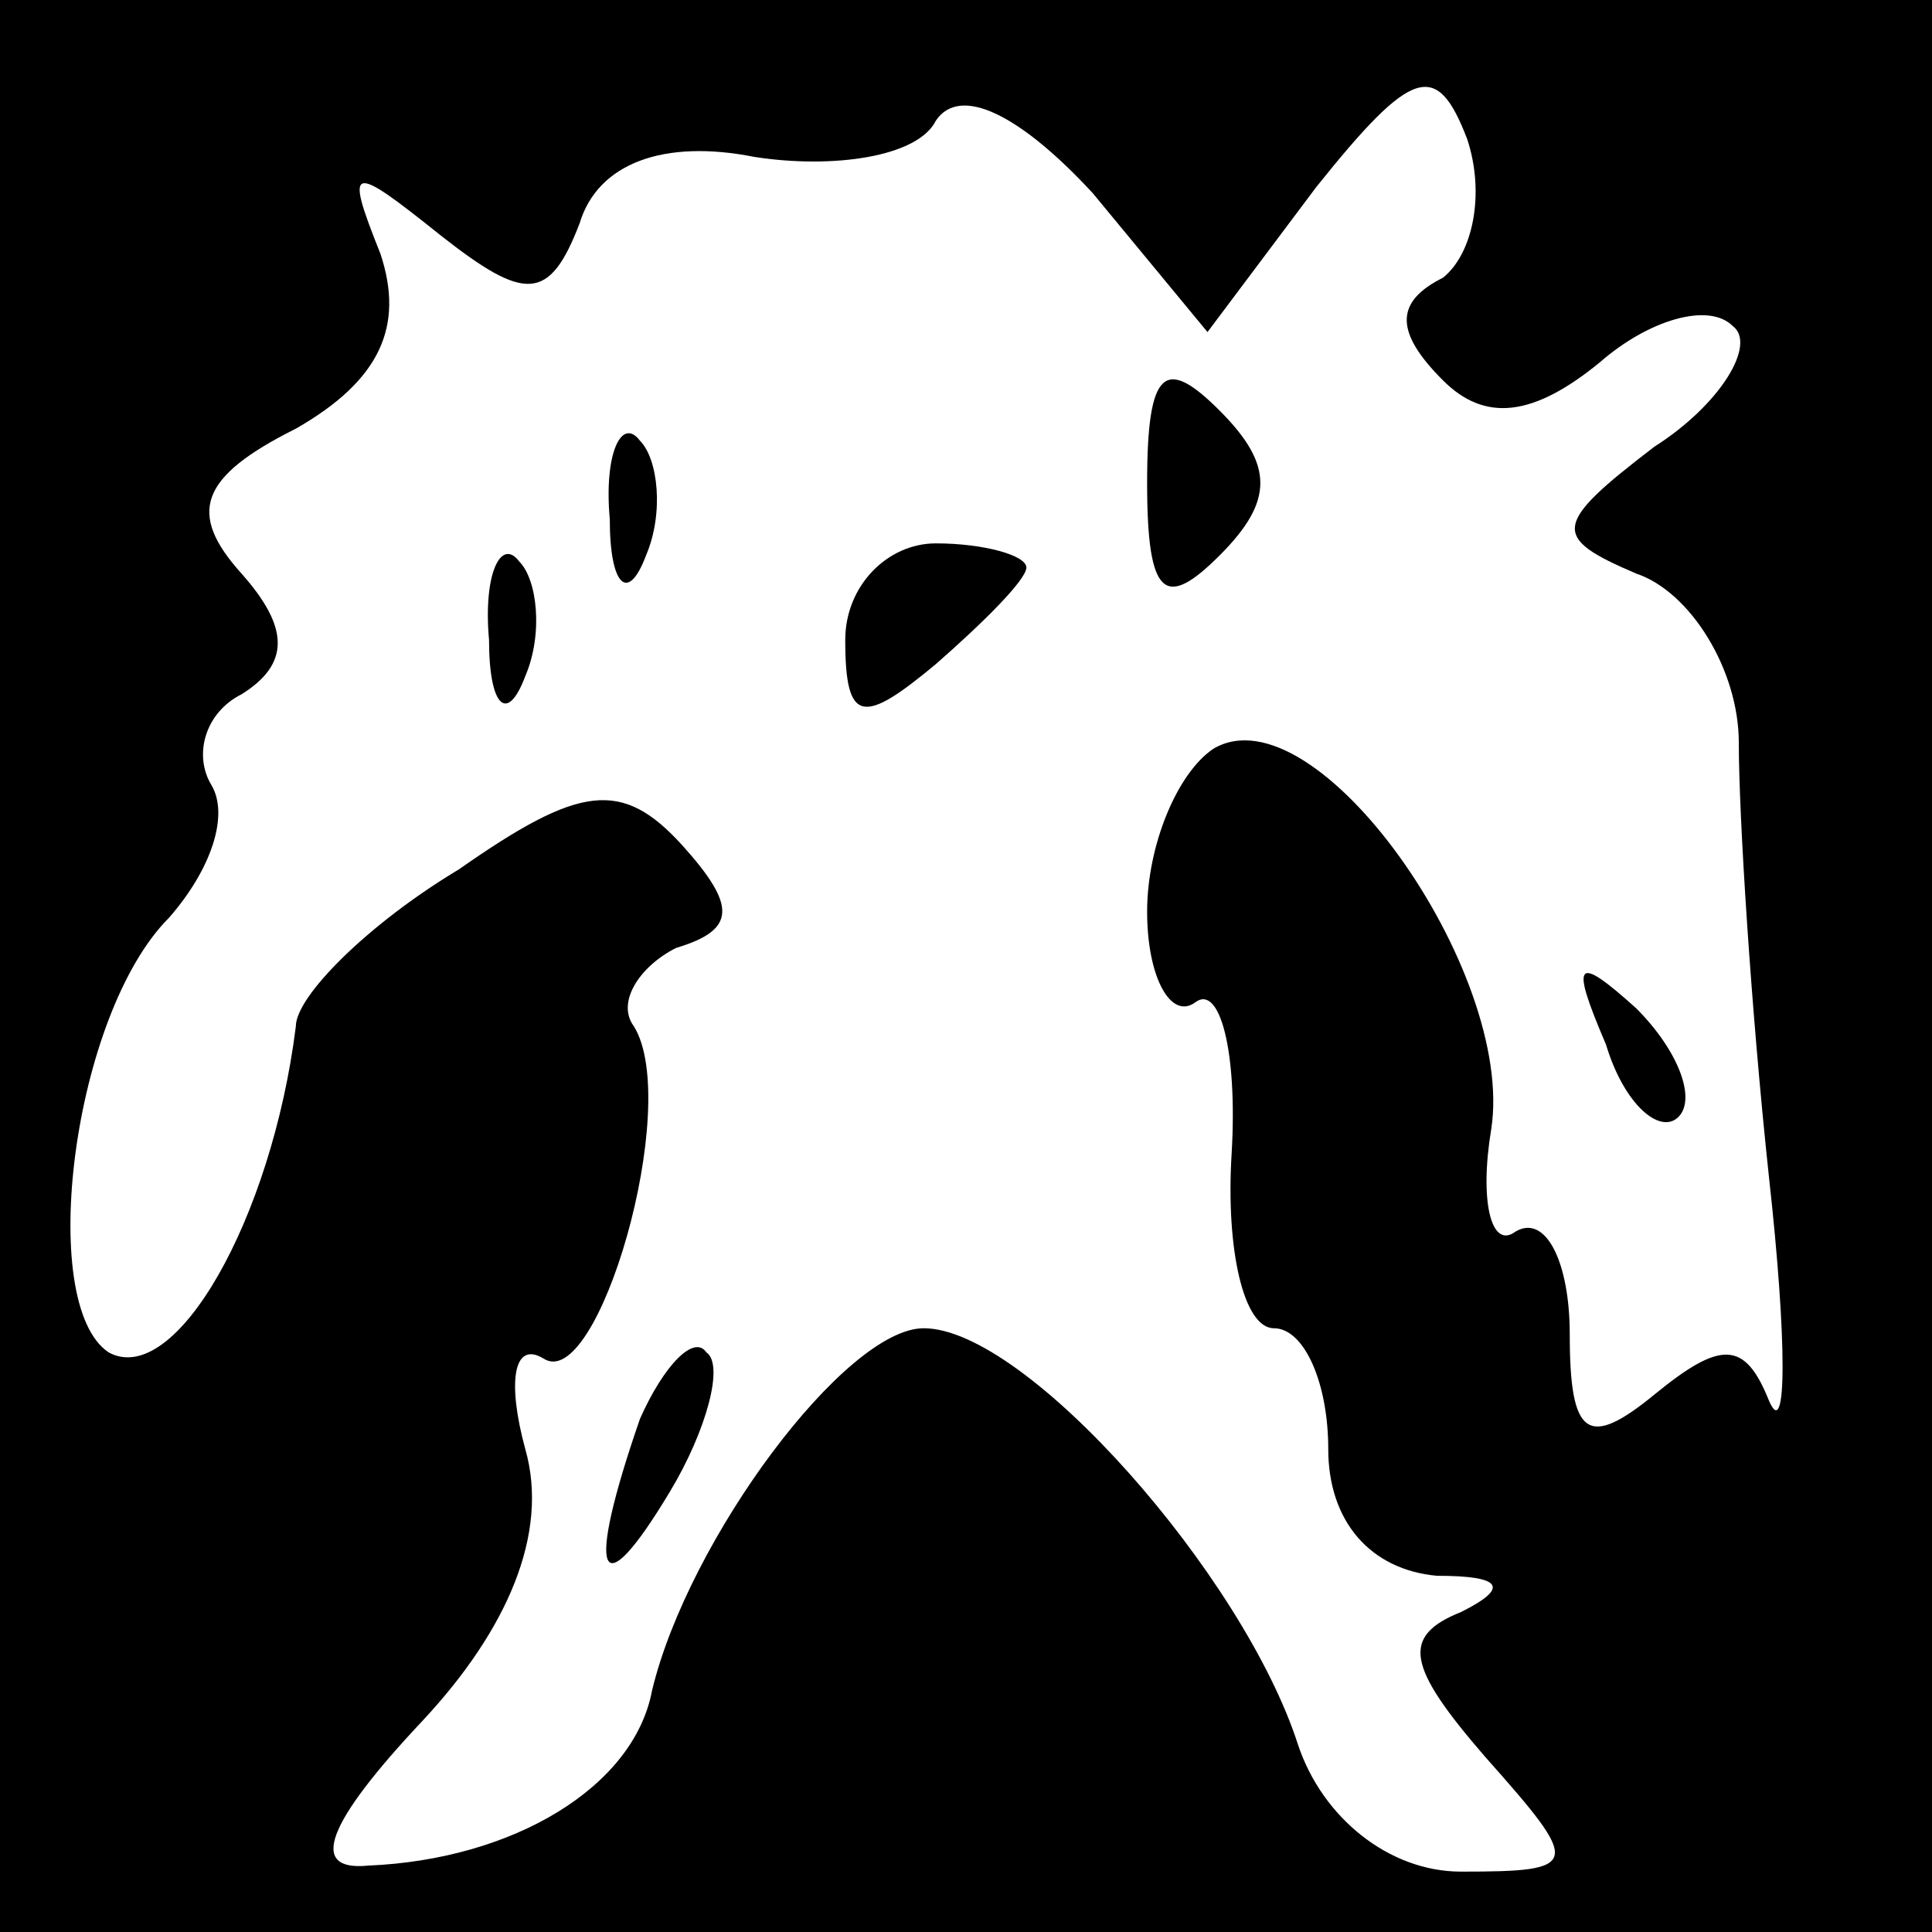 <?xml version="1.0" standalone="no"?>
<!DOCTYPE svg PUBLIC "-//W3C//DTD SVG 20010904//EN"
 "http://www.w3.org/TR/2001/REC-SVG-20010904/DTD/svg10.dtd">
<svg version="1.0" xmlns="http://www.w3.org/2000/svg"
 width="32pt" height="32pt" viewBox="0 0 32 32"
 preserveAspectRatio="xMidYMid meet">
<rect x="0" y="0" width="32" height="32" fill="#808080" stroke="none"/>
<g transform="translate(0,32) scale(0.1,-0.1)"
fill="#000000" stroke="none">
<path fill="#000000" stroke="none" d="M0 160 l0 -160 160 0 160 0 0 160 0
160 -160 0 -160 0 0 -160z"/>
<path fill="#ffffff" stroke="none" d="M218 289 c16 20 20 21 25 8 3 -9 1 -19
-4 -23 -8 -4 -8 -9 0 -17 7 -7 15 -6 26 3 8 7 18 10 22 6 4 -3 -2 -13 -13 -20
-17 -13 -17 -15 -3 -21 9 -3 17 -16 17 -28 0 -12 2 -44 5 -72 3 -27 3 -44 0
-37 -4 10 -8 10 -19 1 -11 -9 -14 -7 -14 10 0 12 -4 20 -9 17 -4 -3 -6 5 -4
17 4 26 -29 73 -46 63 -6 -4 -11 -16 -11 -27 0 -11 4 -18 8 -15 4 3 7 -8 6
-25 -1 -16 2 -29 7 -29 5 0 9 -9 9 -20 0 -12 7 -20 18 -21 11 0 12 -2 4 -6
-10 -4 -9 -9 4 -24 16 -18 16 -19 -4 -19 -12 0 -23 9 -27 21 -9 28 -45 69 -62
69 -13 0 -39 -35 -45 -60 -3 -16 -23 -28 -47 -29 -10 -1 -7 7 9 24 14 15 21
31 17 45 -3 11 -2 18 3 15 9 -6 23 42 15 55 -3 4 1 10 7 13 10 3 10 7 1 17
-10 11 -17 10 -37 -4 -15 -9 -27 -21 -27 -26 -4 -32 -20 -60 -31 -54 -12 8 -6
56 10 72 7 8 10 17 7 22 -3 5 -1 12 5 15 8 5 8 11 0 20 -9 10 -7 16 9 24 14 8
18 17 14 29 -6 15 -5 15 10 3 14 -11 18 -11 23 2 3 10 14 14 29 11 13 -2 27 0
30 6 4 6 14 1 26 -12 l19 -23 18 24z"/>
<path fill="#000000" stroke="none" d="M190 240 c0 -19 3 -21 12 -12 9 9 9 15
0 24 -9 9 -12 7 -12 -12z"/>
<path fill="#000000" stroke="none" d="M101 234 c0 -11 3 -14 6 -6 3 7 2 16
-1 19 -3 4 -6 -2 -5 -13z"/>
<path fill="#000000" stroke="none" d="M81 214 c0 -11 3 -14 6 -6 3 7 2 16 -1
19 -3 4 -6 -2 -5 -13z"/>
<path fill="#000000" stroke="none" d="M140 214 c0 -14 3 -14 15 -4 8 7 15 14
15 16 0 2 -7 4 -15 4 -8 0 -15 -7 -15 -16z"/>
<path fill="#000000" stroke="none" d="M266 147 c3 -10 9 -15 12 -12 3 3 0 11
-7 18 -10 9 -11 8 -5 -6z"/>
<path fill="#000000" stroke="none" d="M106 85 c-9 -26 -7 -32 5 -12 6 10 9
21 6 23 -2 3 -7 -2 -11 -11z"/>
</g>
</svg>
